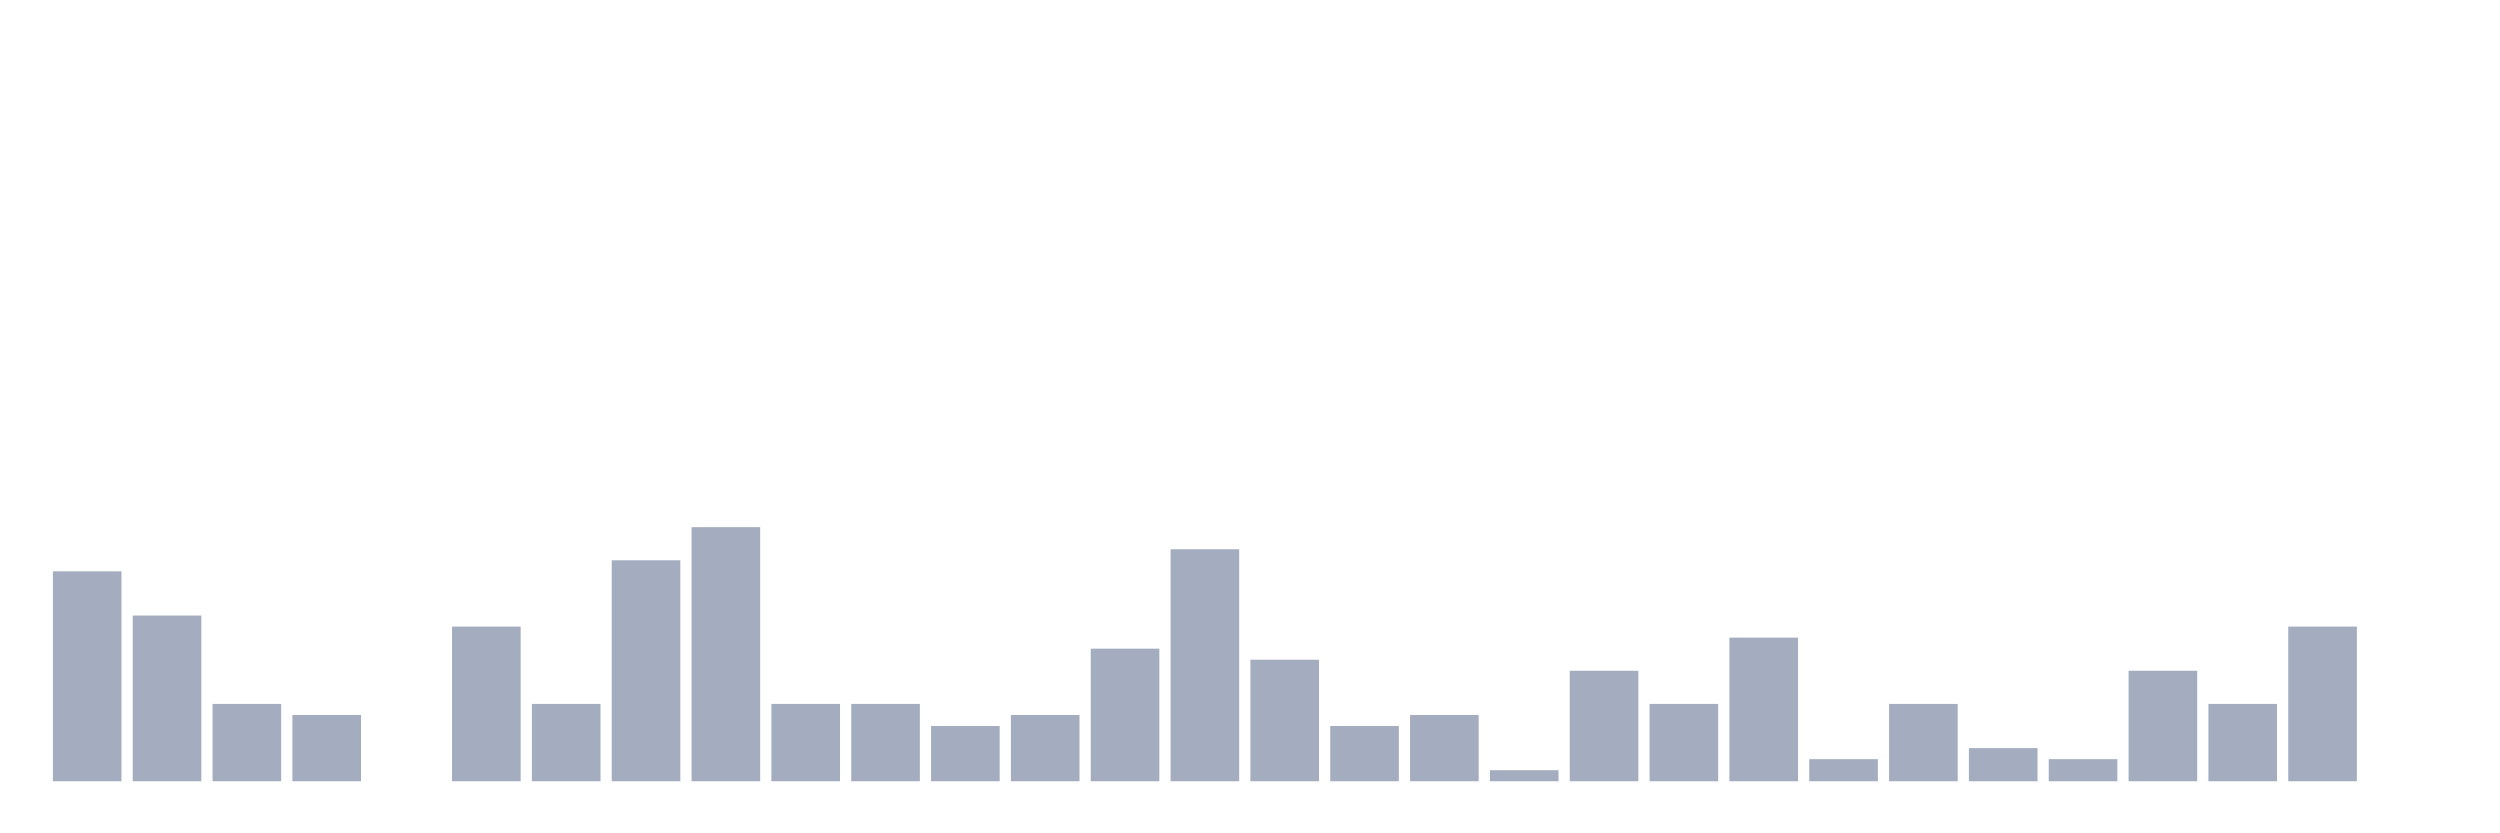<svg xmlns="http://www.w3.org/2000/svg" viewBox="0 0 480 160"><g transform="translate(10,10)"><rect class="bar" x="0.153" width="13.175" y="99.697" height="40.303" fill="rgb(164,173,192)"></rect><rect class="bar" x="15.482" width="13.175" y="108.182" height="31.818" fill="rgb(164,173,192)"></rect><rect class="bar" x="30.81" width="13.175" y="125.152" height="14.848" fill="rgb(164,173,192)"></rect><rect class="bar" x="46.138" width="13.175" y="127.273" height="12.727" fill="rgb(164,173,192)"></rect><rect class="bar" x="61.466" width="13.175" y="140" height="0" fill="rgb(164,173,192)"></rect><rect class="bar" x="76.794" width="13.175" y="110.303" height="29.697" fill="rgb(164,173,192)"></rect><rect class="bar" x="92.123" width="13.175" y="125.152" height="14.848" fill="rgb(164,173,192)"></rect><rect class="bar" x="107.451" width="13.175" y="97.576" height="42.424" fill="rgb(164,173,192)"></rect><rect class="bar" x="122.779" width="13.175" y="91.212" height="48.788" fill="rgb(164,173,192)"></rect><rect class="bar" x="138.107" width="13.175" y="125.152" height="14.848" fill="rgb(164,173,192)"></rect><rect class="bar" x="153.436" width="13.175" y="125.152" height="14.848" fill="rgb(164,173,192)"></rect><rect class="bar" x="168.764" width="13.175" y="129.394" height="10.606" fill="rgb(164,173,192)"></rect><rect class="bar" x="184.092" width="13.175" y="127.273" height="12.727" fill="rgb(164,173,192)"></rect><rect class="bar" x="199.42" width="13.175" y="114.545" height="25.455" fill="rgb(164,173,192)"></rect><rect class="bar" x="214.748" width="13.175" y="95.455" height="44.545" fill="rgb(164,173,192)"></rect><rect class="bar" x="230.077" width="13.175" y="116.667" height="23.333" fill="rgb(164,173,192)"></rect><rect class="bar" x="245.405" width="13.175" y="129.394" height="10.606" fill="rgb(164,173,192)"></rect><rect class="bar" x="260.733" width="13.175" y="127.273" height="12.727" fill="rgb(164,173,192)"></rect><rect class="bar" x="276.061" width="13.175" y="137.879" height="2.121" fill="rgb(164,173,192)"></rect><rect class="bar" x="291.39" width="13.175" y="118.788" height="21.212" fill="rgb(164,173,192)"></rect><rect class="bar" x="306.718" width="13.175" y="125.152" height="14.848" fill="rgb(164,173,192)"></rect><rect class="bar" x="322.046" width="13.175" y="112.424" height="27.576" fill="rgb(164,173,192)"></rect><rect class="bar" x="337.374" width="13.175" y="135.758" height="4.242" fill="rgb(164,173,192)"></rect><rect class="bar" x="352.702" width="13.175" y="125.152" height="14.848" fill="rgb(164,173,192)"></rect><rect class="bar" x="368.031" width="13.175" y="133.636" height="6.364" fill="rgb(164,173,192)"></rect><rect class="bar" x="383.359" width="13.175" y="135.758" height="4.242" fill="rgb(164,173,192)"></rect><rect class="bar" x="398.687" width="13.175" y="118.788" height="21.212" fill="rgb(164,173,192)"></rect><rect class="bar" x="414.015" width="13.175" y="125.152" height="14.848" fill="rgb(164,173,192)"></rect><rect class="bar" x="429.344" width="13.175" y="110.303" height="29.697" fill="rgb(164,173,192)"></rect><rect class="bar" x="444.672" width="13.175" y="140" height="0" fill="rgb(164,173,192)"></rect></g></svg>